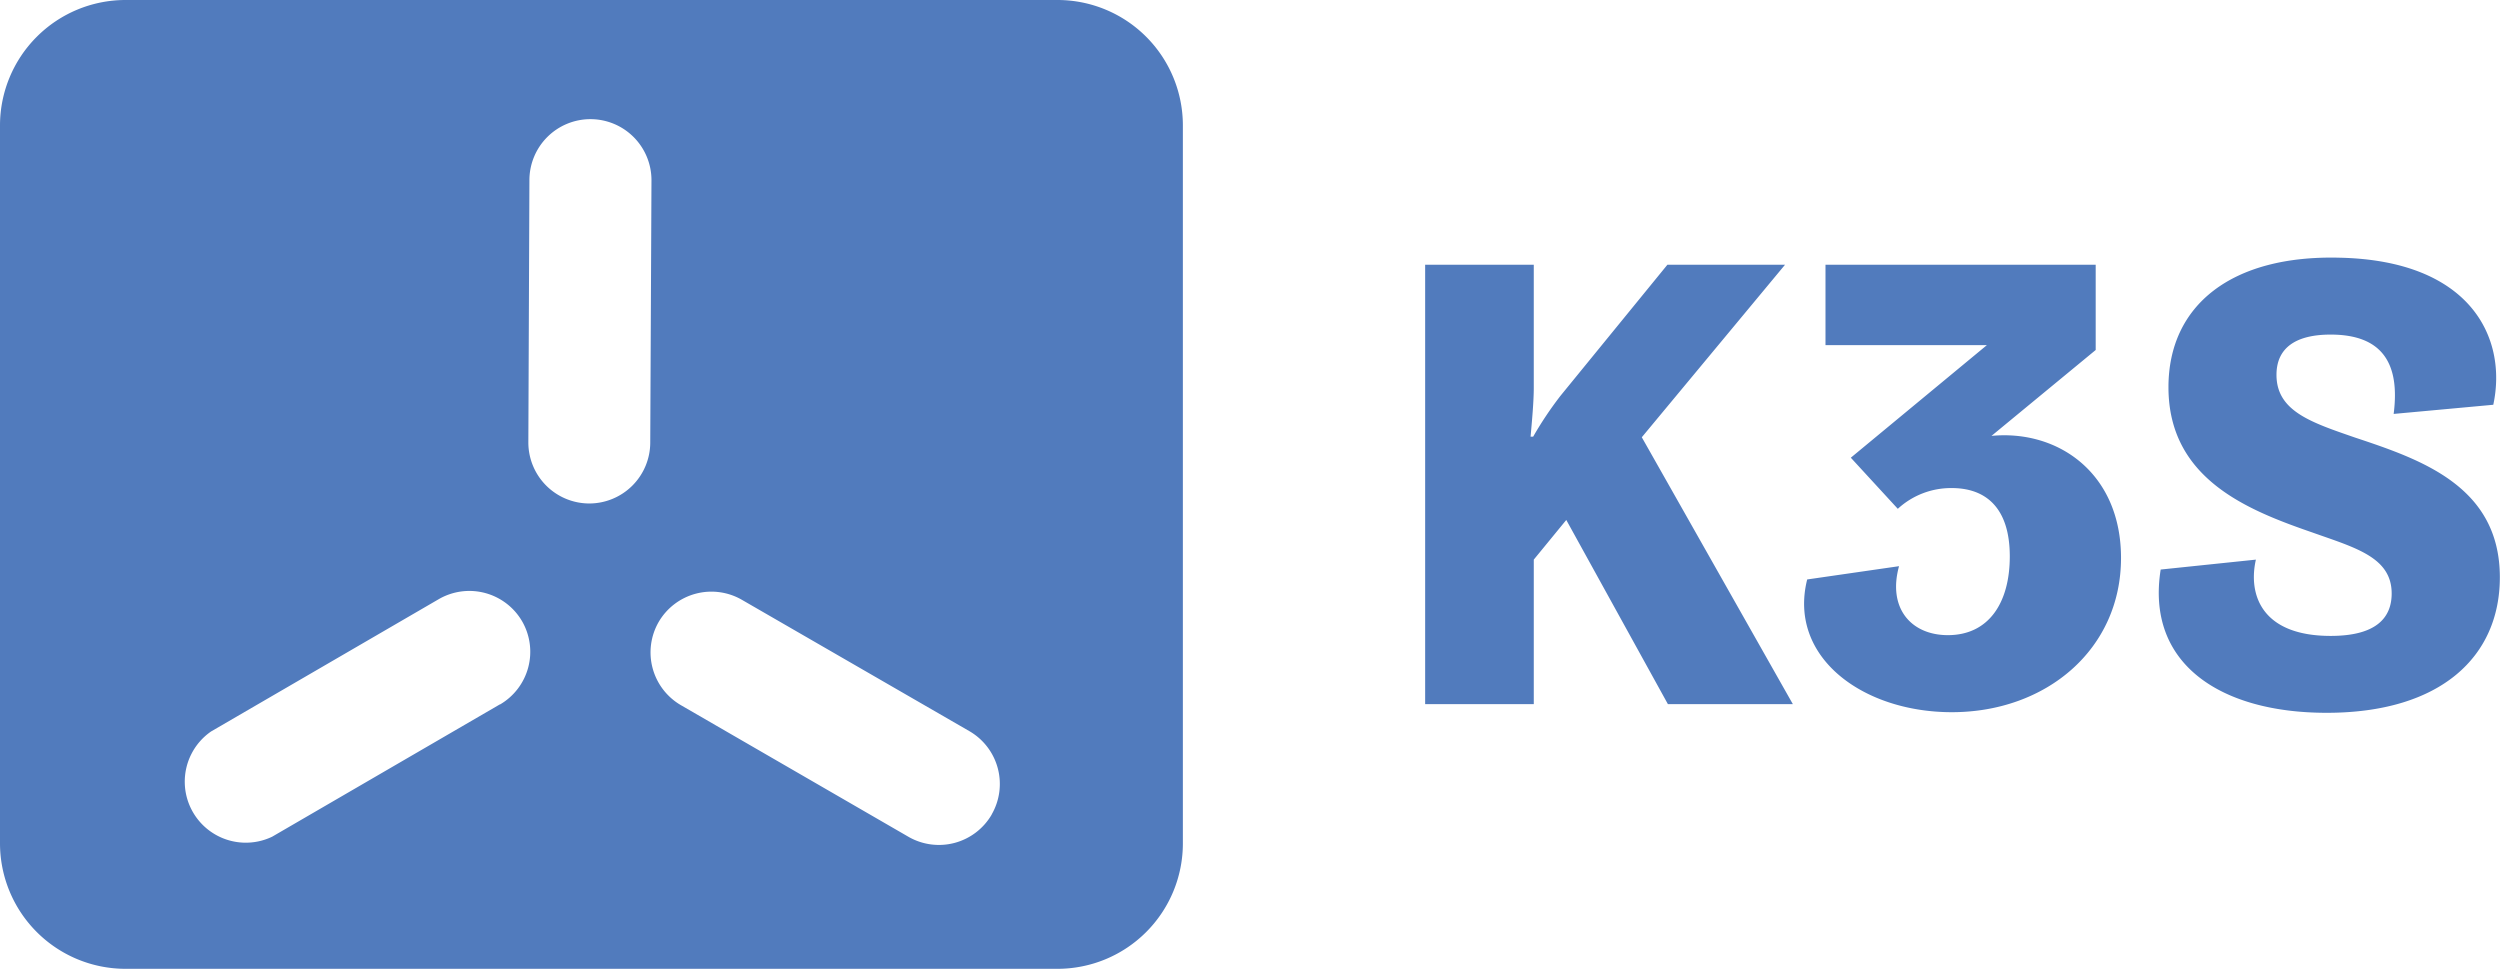 <svg id="Calque_1" data-name="Calque 1" xmlns="http://www.w3.org/2000/svg" viewBox="0 0 163.86 63.5"><defs><style>.cls-1{fill:#517bbd;}</style></defs><g id="Groupe_41573" data-name="Groupe 41573"><path id="Tracé_2333" data-name="Tracé 2333" class="cls-1" d="M93.41,17.35h7.12v8.07c0,.9-.12,2.21-.21,3.2h.17a23.34,23.34,0,0,1,1.8-2.69l7-8.58H117l-9.39,11.31,9.9,17.49h-8.19l-6.66-12.07-2.13,2.6v9.47H93.41Zm31.06,19.76c-.76,2.77.81,4.52,3.2,4.52,2.69,0,4.06-2.13,4.06-5.16,0-3.25-1.63-4.48-3.8-4.48a5.15,5.15,0,0,0-3.54,1.36L121.31,30l8.92-7.38H119.65V17.35h17.71v5.59l-6.83,5.63c4.35-.42,8.49,2.43,8.49,8,0,6-4.91,10.11-11.09,10.11-5.85,0-10.75-3.62-9.48-8.7Zm23.39-.43c-.52,2.3.38,5,4.9,5,3,0,4-1.2,4-2.78,0-2.38-2.39-3-5.2-4-4.22-1.46-9.43-3.5-9.43-9.52,0-5.38,4.14-8.66,11.18-8.49,8.62.17,11.05,5.25,10.11,9.64l-6.53.6c.43-3.33-.76-5.2-4.13-5.2-2.26,0-3.55.85-3.55,2.64,0,2.39,2.3,3.12,5.12,4.1,4.36,1.45,9.52,3.2,9.52,9.17,0,5.17-3.84,8.88-11.35,8.88-7,0-11.86-3.24-10.88-9.39Z"/><path id="Tracé_2334" data-name="Tracé 2334" class="cls-1" d="M69.33,0H8.21A8.23,8.23,0,0,0,0,8.21V55.29A8.23,8.23,0,0,0,8.21,63.5H69.33a8.22,8.22,0,0,0,8.2-8.21V8.21A8.22,8.22,0,0,0,69.33,0ZM32.76,46.17,17.84,54.84a4,4,0,0,1-4-6.9l14.92-8.67a4,4,0,0,1,5.46,1.45h0a4,4,0,0,1-1.44,5.45ZM38.63,33h0a4,4,0,0,1-4-4h0l.07-17.19a4,4,0,0,1,4-4h0a4,4,0,0,1,4,4L42.62,29a4,4,0,0,1-4,4ZM65,53.39a4,4,0,0,1-5.45,1.46h0L44.63,46.22a4,4,0,0,1-1.46-5.45h0a4,4,0,0,1,5.45-1.46h0l14.93,8.62A4,4,0,0,1,65,53.38h0Z"/></g></svg>